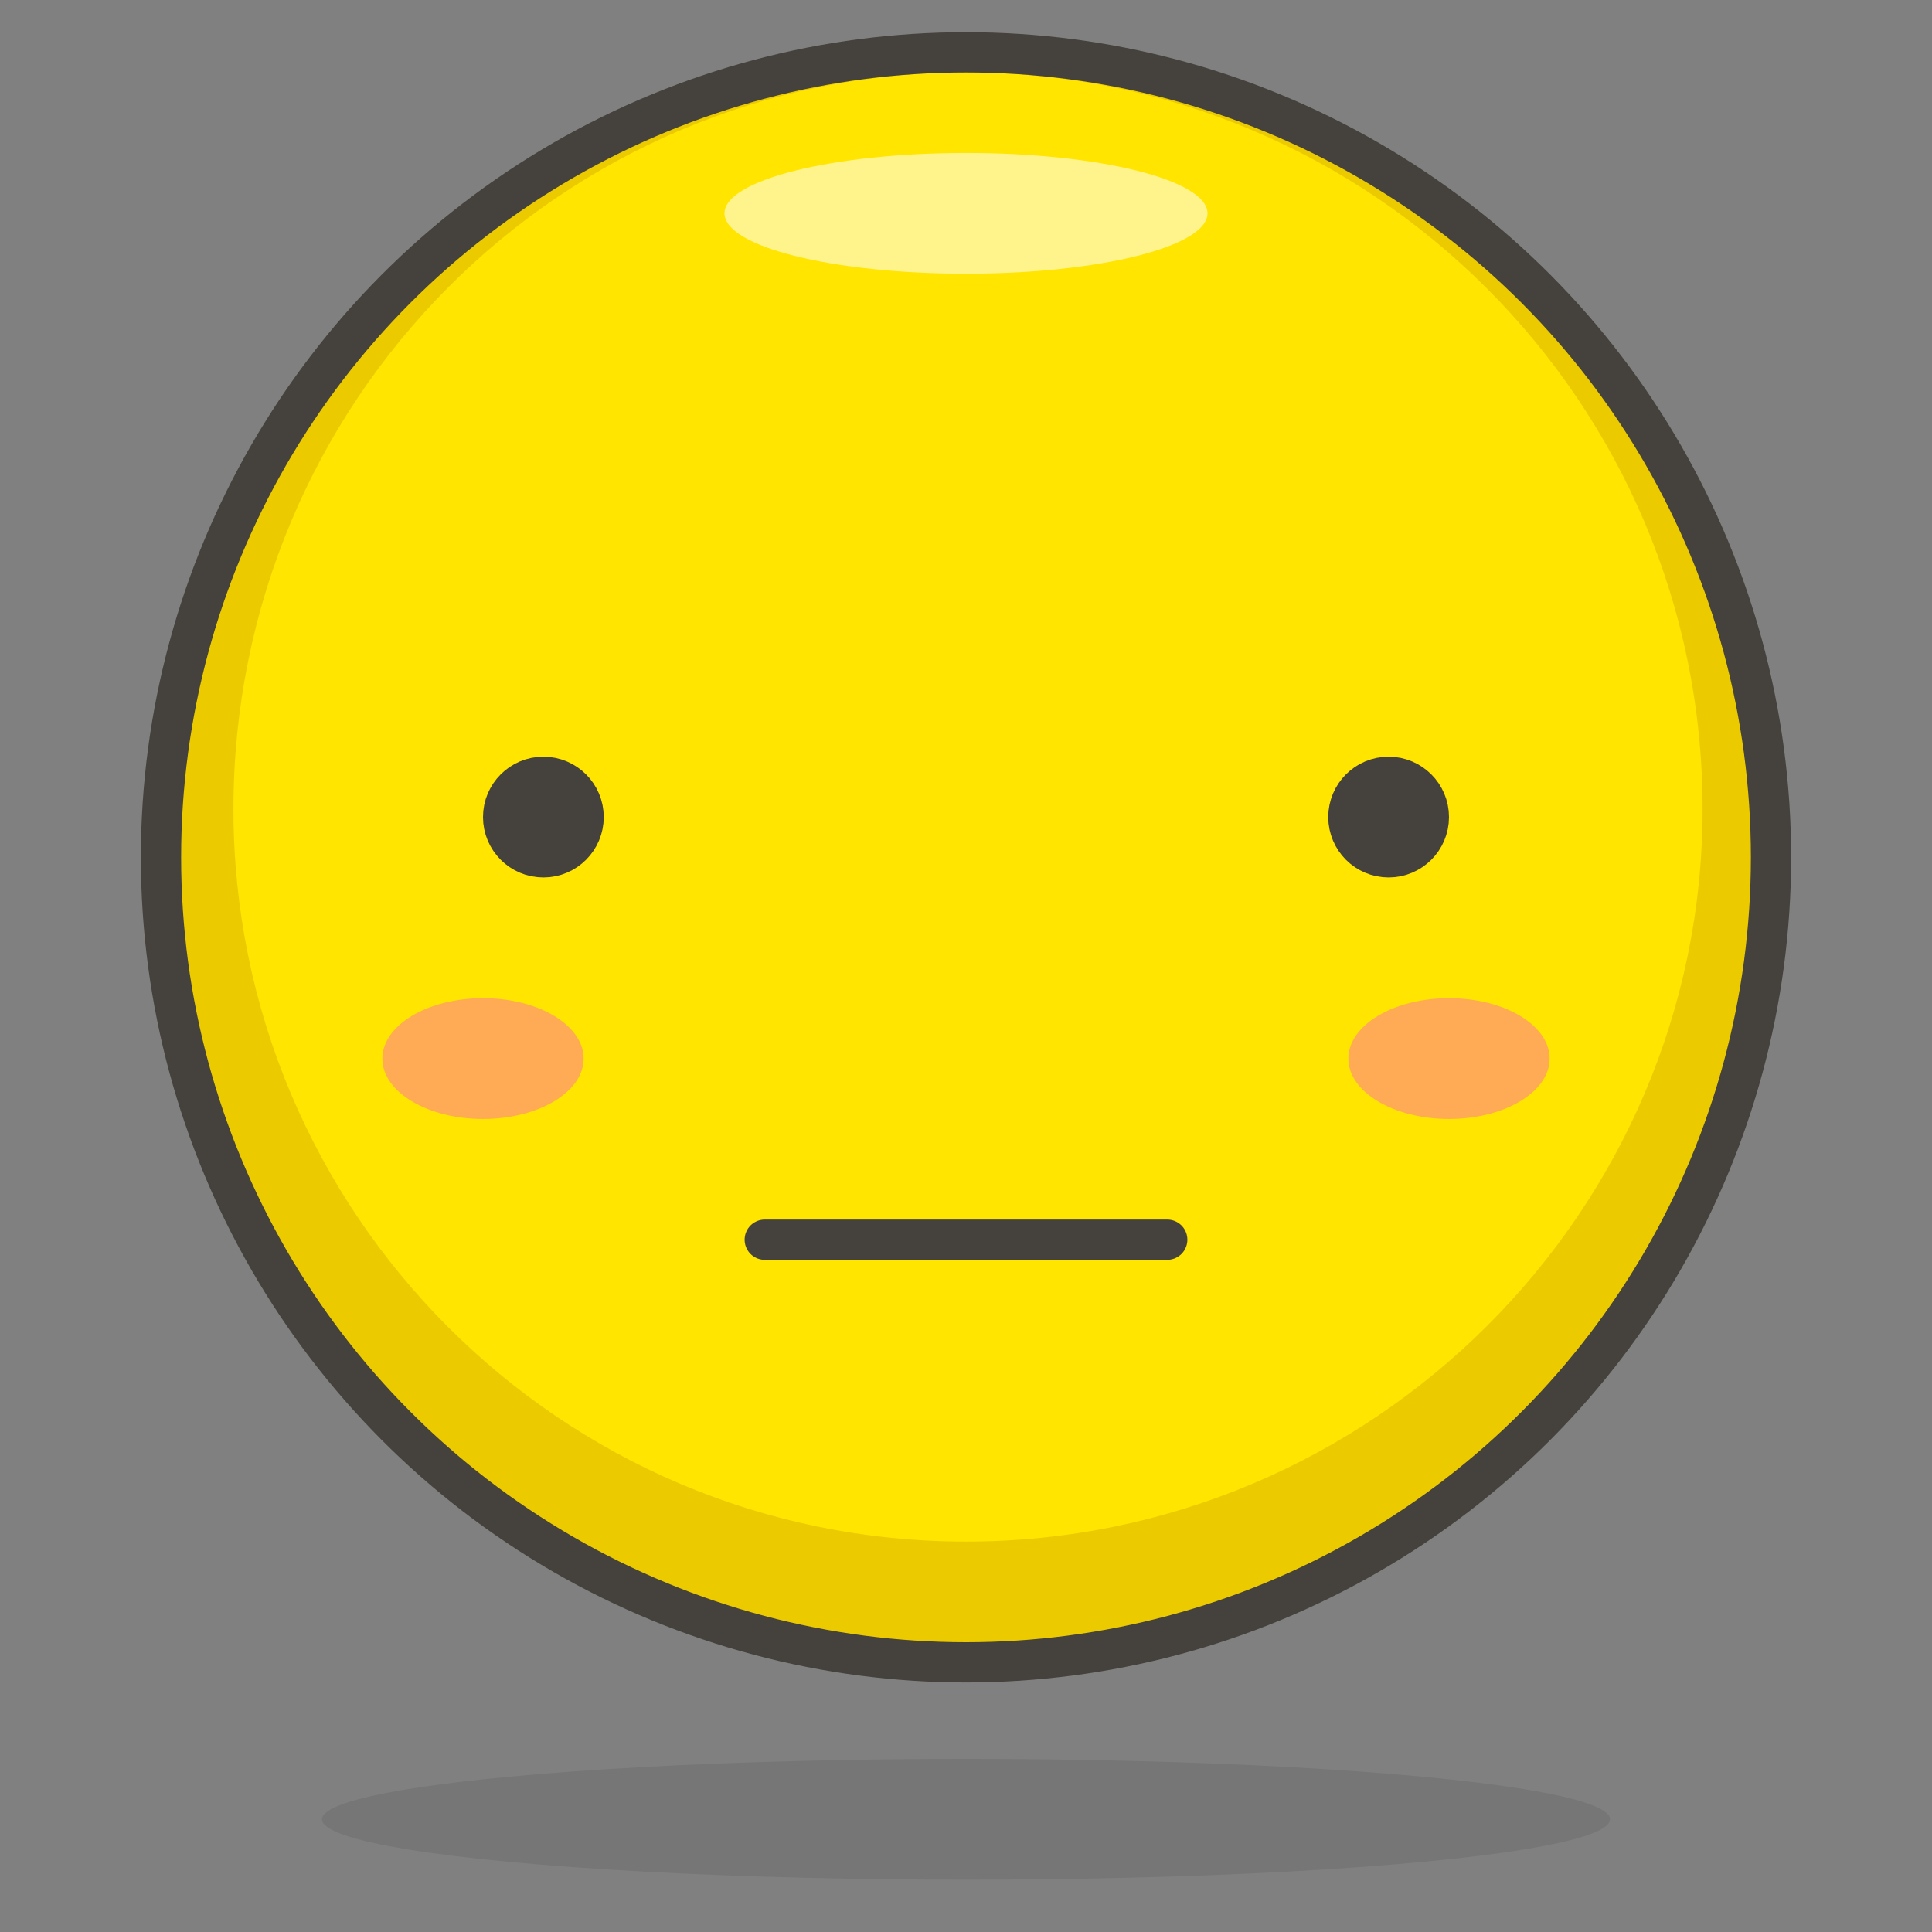 <svg xmlns="http://www.w3.org/2000/svg" xml:space="preserve" viewBox="0 0 48 48" id="speechless">
  <rect x="0" y="0" width="48" height="48" fill="#808080" stroke="none"/>
  <symbol id="New_Symbol_14" viewBox="-6.5 -6.5 13 13">
    <path d="M0-6c2.2 0 4.1 1.5 4.7 3.5C6.3-2.5 6.4 0 5 0v1c0 2.8-2.2 5-5 5s-5-2.2-5-5V0c-1.4 0-1.3-2.5.2-2.5C-4.1-4.5-2.2-6 0-6z" style="fill:#ffd4c3;stroke:#504b46;stroke-linecap:round;stroke-linejoin:round;stroke-miterlimit:10"></path>
    <circle cx="-1.6" cy="-.1" r=".1" style="fill:#ffc258"></circle>
    <path d="M-1.6.5c-.3 0-.6-.3-.6-.6s.2-.7.6-.7c.3 0 .6.3.6.7s-.3.6-.6.6z" style="fill:#4f4b45"></path>
    <circle cx="1.6" cy="-.1" r=".1" style="fill:#ffc258"></circle>
    <path d="M1.6.5C1.3.5 1 .2 1-.1s.3-.6.6-.6.6.3.6.6-.2.6-.6.6z" style="fill:#4f4b45"></path>
    <circle cx="-3" cy="-1.5" r=".5" style="fill:#fabfa5"></circle>
    <circle cx="3" cy="-1.5" r=".5" style="fill:#fabfa5"></circle>
    <path d="M-1.2-3c.8-.5 1.7-.5 2.5 0" style="fill:none;stroke:#504b46;stroke-linecap:round;stroke-linejoin:round;stroke-miterlimit:10"></path>
  </symbol>
  <g id="Icons">
    <g id="XMLID_638_">
      <circle id="XMLID_7418_" cx="24" cy="21.3" r="20" style="fill:#ffe500"></circle>
      <path id="XMLID_7415_" d="M24 1.3c-11 0-20 9-20 20s9 20 20 20 20-9 20-20-9-20-20-20zm0 37c-10.1 0-18.2-8.2-18.2-18.2C5.8 10 13.9 1.8 24 1.8S42.3 10 42.3 20.1c0 10-8.2 18.2-18.3 18.2z" style="fill:#ebcb00"></path>
      <ellipse id="XMLID_7414_" cx="24" cy="5.3" rx="6" ry="1.5" style="fill:#fff48c"></ellipse>
      <ellipse id="XMLID_7413_" cx="24" cy="45.2" rx="16" ry="1.5" style="opacity:.15;fill:#45413c"></ellipse>
      <circle id="XMLID_7412_" cx="24" cy="21.3" r="20" style="fill:none;stroke:#45413c;stroke-linecap:round;stroke-linejoin:round;stroke-miterlimit:10"></circle>
      <circle id="XMLID_7411_" cx="13.5" cy="20.3" r="1" style="fill:#45413c;stroke:#45413c;stroke-linecap:round;stroke-linejoin:round;stroke-miterlimit:10"></circle>
      <circle id="XMLID_7410_" cx="34.5" cy="20.3" r="1" style="fill:#45413c;stroke:#45413c;stroke-linecap:round;stroke-linejoin:round;stroke-miterlimit:10"></circle>
      <ellipse id="XMLID_7409_" cx="36" cy="26.3" rx="2.5" ry="1.5" style="fill:#ffaa54"></ellipse>
      <ellipse id="XMLID_7408_" cx="12" cy="26.3" rx="2.5" ry="1.5" style="fill:#ffaa54"></ellipse>
      <path id="XMLID_7407_" d="M19 30.8h10" style="fill:none;stroke:#45413c;stroke-linecap:round;stroke-linejoin:round;stroke-miterlimit:10"></path>
    </g>
  </g>
</svg>
